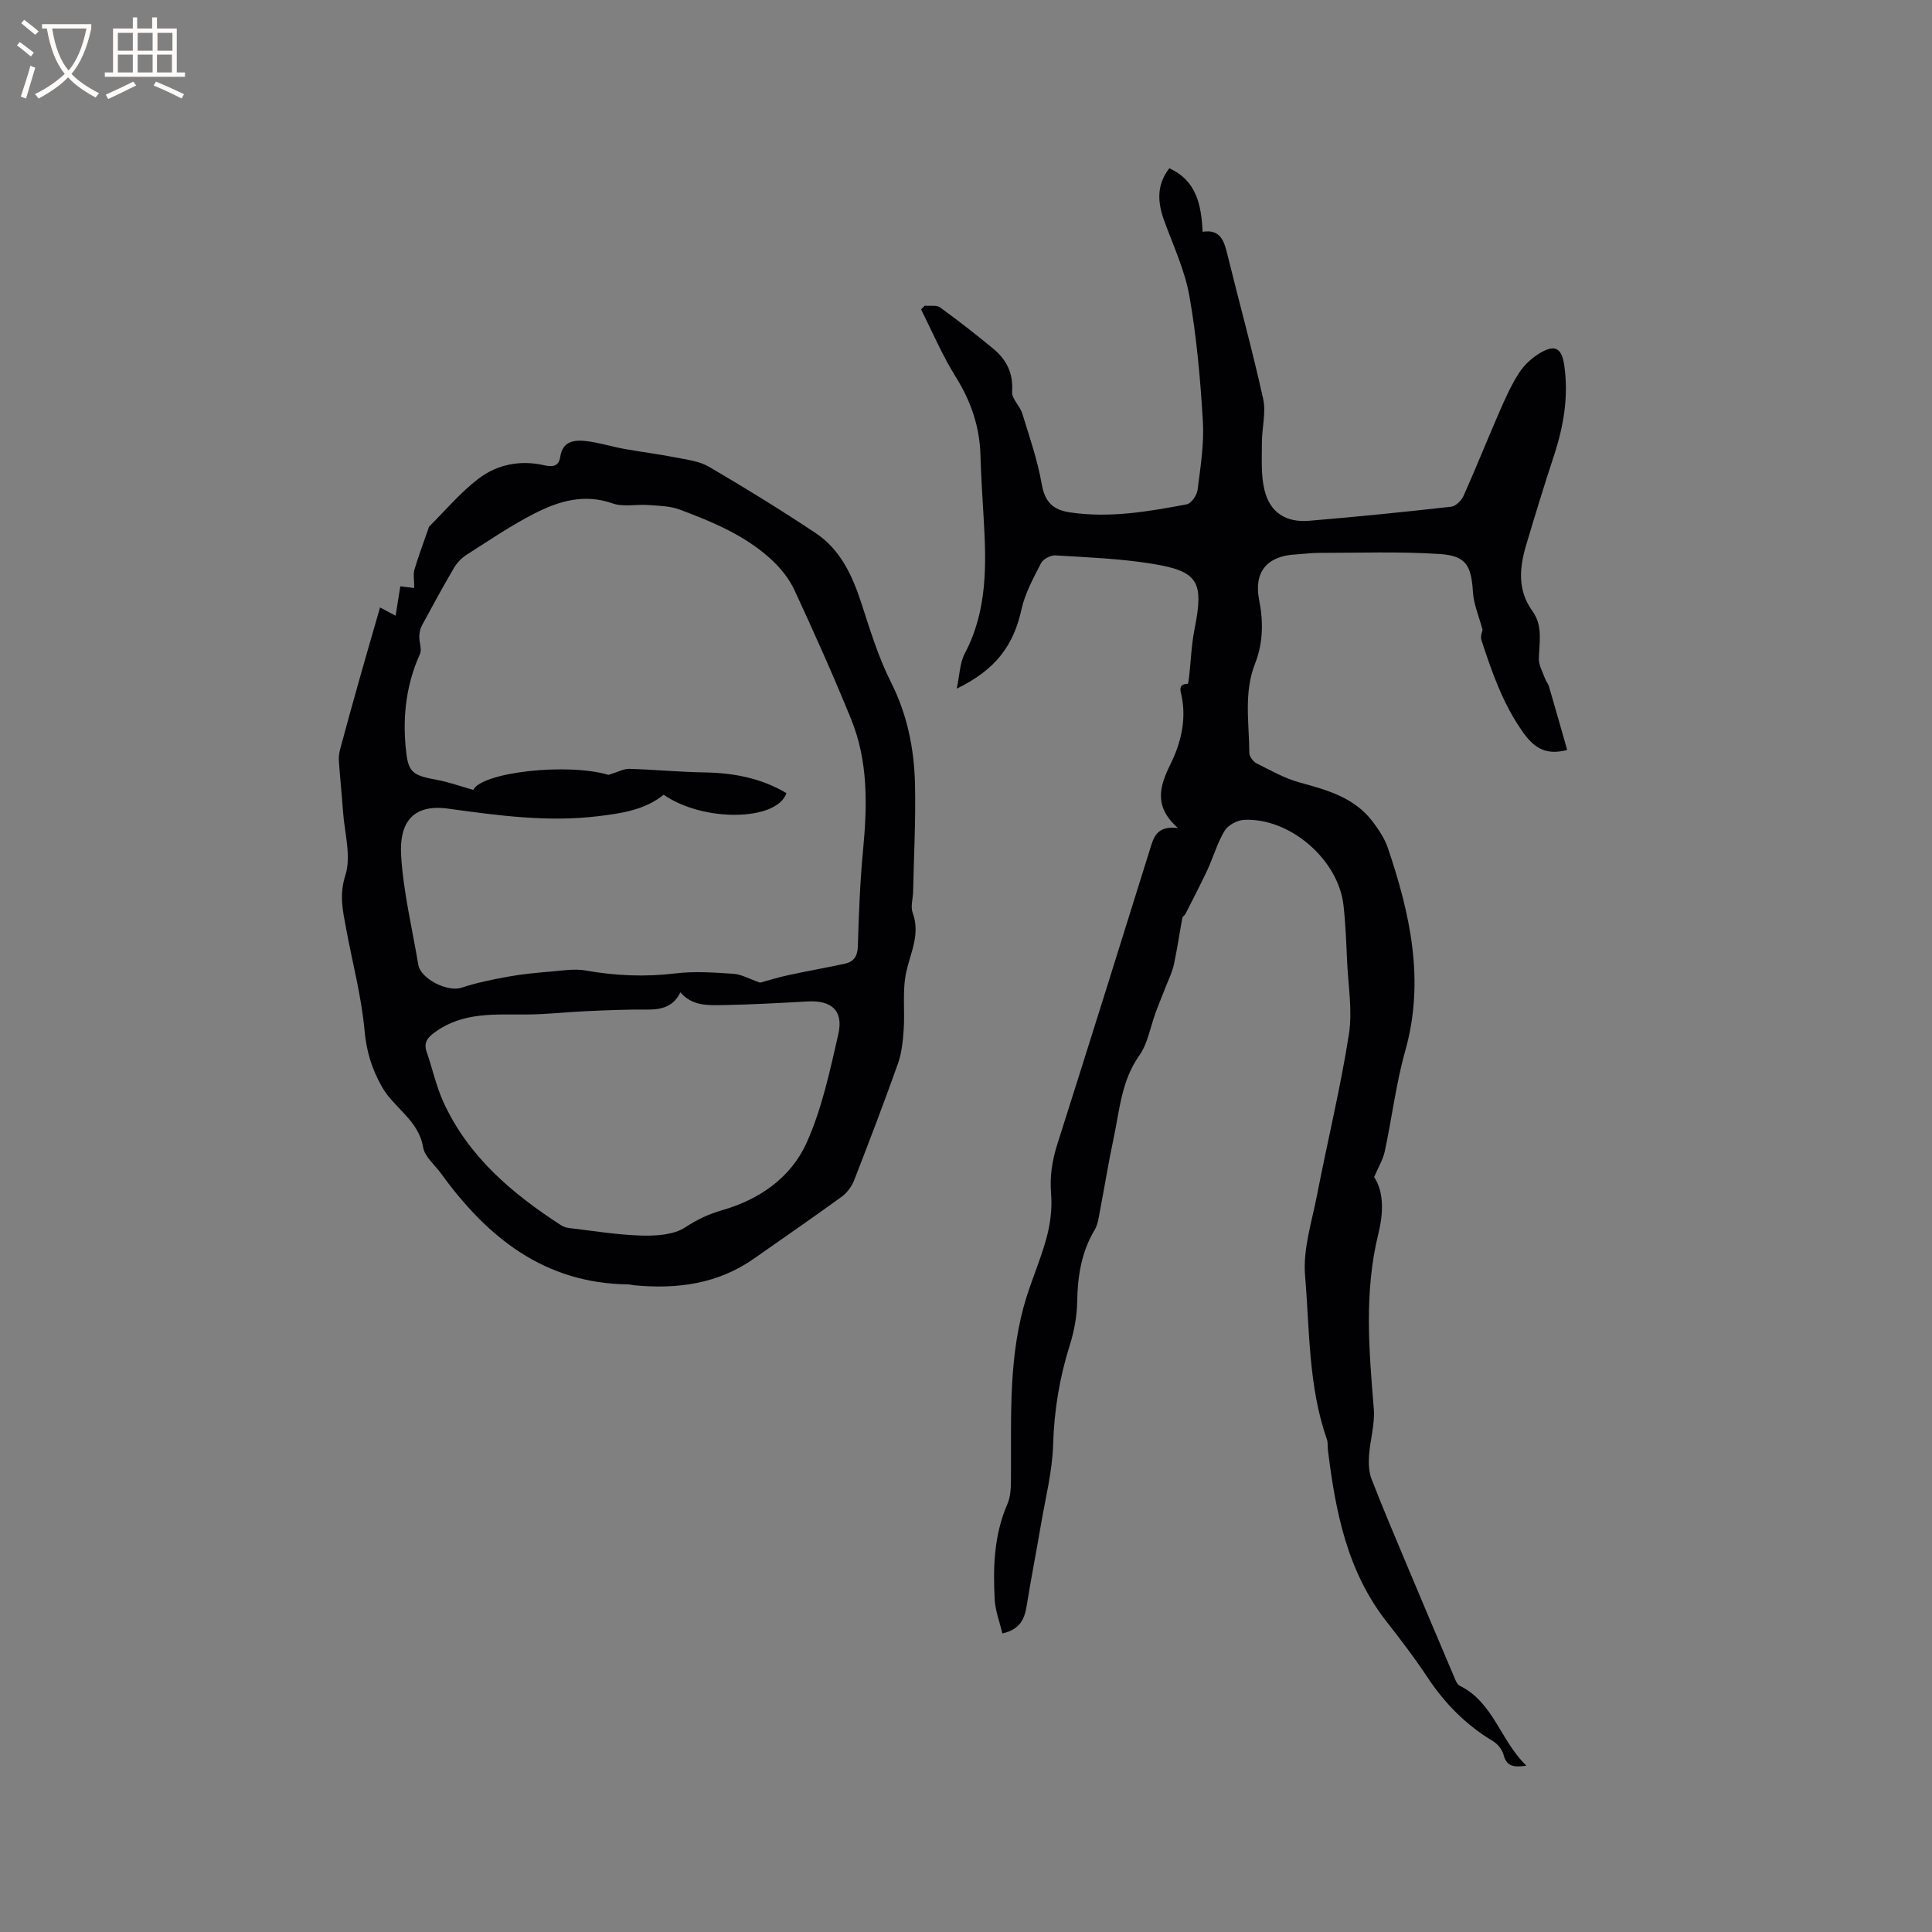 <svg enable-background="new 0 0 400 400" viewBox="0 0 400 400" xmlns="http://www.w3.org/2000/svg"><rect x="0" y="0" width="400" height="400" fill="#808080" stroke="none"/><path d="m207.53 338.19c-.58-2.46-1.45-4.67-1.58-6.92-.38-6.78-.15-13.52 2.64-19.93.56-1.3.69-2.86.71-4.3.13-12.18-.61-24.43 2.6-36.36 1.31-4.87 3.45-9.51 4.77-14.38.79-2.92 1.19-6.1.95-9.1-.3-3.59.2-6.87 1.27-10.25 6.44-20.28 12.8-40.58 19.13-60.89.8-2.58 1.35-5.18 5.88-4.62-5.11-4.47-3.81-8.66-1.59-13.17 2.17-4.41 3.35-9.15 2.33-14.18-.2-.99-.82-2.46 1.25-2.51.11 0 .25-.91.3-1.41.37-3.32.48-6.68 1.13-9.94 1.95-9.8.83-11.97-8.9-13.53-6.56-1.05-13.26-1.31-19.91-1.71-.98-.06-2.53.75-2.97 1.6-1.58 3.08-3.32 6.23-4.05 9.56-1.63 7.42-5.27 12.48-13.41 16.43.61-2.83.63-5.32 1.66-7.27 4.74-8.96 4.48-18.51 3.91-28.15-.26-4.33-.53-8.65-.66-12.98-.18-5.87-1.96-11.11-5.1-16.12-2.77-4.43-4.83-9.31-7.2-14 .25-.26.51-.51.76-.77 1.08.1 2.44-.19 3.19.36 3.76 2.72 7.42 5.59 11 8.54 2.75 2.27 4.18 5.09 3.9 8.91-.11 1.44 1.62 2.92 2.11 4.51 1.49 4.83 3.16 9.66 4.03 14.62.64 3.64 2.27 5.31 5.76 5.84 8.23 1.24 16.27-.14 24.28-1.66.93-.18 2.09-1.88 2.23-2.99.59-4.71 1.37-9.5 1.09-14.21-.51-8.65-1.28-17.34-2.78-25.87-.94-5.34-3.33-10.45-5.21-15.6-1.39-3.81-1.66-7.4 1.04-10.9 5.62 2.55 6.62 7.52 6.9 13.15 3.69-.59 4.45 1.91 5.13 4.7 2.45 9.97 5.19 19.86 7.4 29.88.64 2.88-.27 6.08-.26 9.13.01 3.25-.22 6.62.53 9.73 1.13 4.67 4.43 6.8 9.28 6.39 9.81-.82 19.6-1.81 29.38-2.91.94-.11 2.12-1.28 2.56-2.24 2.59-5.8 4.94-11.7 7.48-17.52 1.18-2.71 2.4-5.44 3.99-7.91 1.05-1.63 2.63-3.11 4.3-4.11 3.16-1.9 4.56-1.09 5.08 2.48.94 6.44-.13 12.64-2.14 18.76-2.02 6.13-3.91 12.31-5.75 18.49-1.4 4.7-1.82 9.35 1.31 13.67 2.19 3.02 1.41 6.45 1.32 9.82-.04 1.36.79 2.75 1.27 4.11.21.58.66 1.08.83 1.67 1.28 4.36 2.51 8.73 3.77 13.14-3.99 1.03-6.5.02-9.03-3.5-4.25-5.92-6.53-12.53-8.73-19.26-.26-.79.2-1.81.24-2.11-.75-2.8-1.83-5.26-1.99-7.78-.35-5.52-1.37-7.56-6.91-7.92-8.32-.54-16.7-.23-25.06-.23-1.58 0-3.17.23-4.75.32-5.94.31-8.69 3.67-7.55 9.41.89 4.47.84 8.9-.83 13.15-2.4 6.08-1.23 12.35-1.2 18.55 0 .74.82 1.8 1.53 2.16 2.9 1.46 5.8 3.1 8.9 3.95 5.81 1.58 11.5 3.17 15.27 8.31 1.18 1.6 2.34 3.34 2.97 5.2 4.63 13.69 7.71 27.46 3.62 42.01-1.92 6.81-2.76 13.91-4.25 20.85-.36 1.7-1.33 3.27-2.2 5.31 2.15 3.25 1.85 7.76.89 11.67-2.99 12.11-1.96 24.16-.96 36.32.26 3.18-.77 6.45-.99 9.7-.11 1.61-.04 3.38.53 4.85 2.37 6.11 4.93 12.14 7.47 18.18 3.27 7.8 6.56 15.58 9.87 23.36.2.47.49 1.04.9 1.24 7.02 3.45 8.39 11.32 13.81 16.55-2.76.44-4.14.05-4.73-2.26-.28-1.08-1.24-2.25-2.21-2.83-5.57-3.34-9.95-7.79-13.53-13.19-2.63-3.97-5.53-7.78-8.47-11.53-8.19-10.45-10.59-22.85-12.15-35.55-.09-.73.03-1.53-.21-2.2-3.85-10.98-3.56-22.57-4.52-33.91-.46-5.42 1.39-11.08 2.46-16.58 2.16-11.12 4.85-22.14 6.61-33.32.77-4.87-.13-10.01-.36-15.03-.18-3.91-.32-7.82-.75-11.7-1.05-9.48-11.08-18.17-20.57-17.72-1.42.07-3.33 1.08-4.04 2.25-1.51 2.49-2.31 5.4-3.55 8.07-1.45 3.12-3.05 6.16-4.6 9.22-.14.27-.55.45-.6.72-.6 3.23-1.07 6.49-1.76 9.71-.33 1.51-1.04 2.94-1.61 4.4-.7 1.81-1.45 3.6-2.13 5.42-1.13 3.03-1.64 6.49-3.44 9.03-3.7 5.23-4.05 11.28-5.3 17.12-1.06 4.97-1.86 9.99-2.82 14.99-.26 1.34-.42 2.81-1.09 3.94-2.76 4.61-3.54 9.59-3.63 14.87-.05 3.02-.62 6.12-1.53 9.01-2.12 6.72-3.24 13.49-3.45 20.57-.16 5.54-1.58 11.06-2.52 16.57-.95 5.62-2.06 11.22-2.96 16.85-.44 2.71-1.36 4.87-5.03 5.71z" fill="#010103"/><path d="m78.68 125.77c1.52.81 2.25 1.19 3.23 1.71.35-2.19.67-4.23.97-6.09 1.1.13 2.2.27 2.88.35 0-1.72-.24-2.84.04-3.79.84-2.84 1.89-5.61 2.86-8.41.07-.2.11-.44.25-.58 3.35-3.33 6.43-7.02 10.15-9.85 3.87-2.95 8.6-3.9 13.54-2.8 1.56.35 3.07.44 3.38-1.68.48-3.34 2.95-3.6 5.45-3.3 2.62.31 5.17 1.13 7.77 1.6 3.53.64 7.1 1.08 10.62 1.77 2.37.47 4.95.76 6.97 1.94 7.47 4.37 14.86 8.92 22.07 13.72 5.07 3.37 7.55 8.65 9.41 14.32 1.84 5.61 3.55 11.34 6.2 16.58 3.4 6.73 4.8 13.79 4.97 21.11.17 7.4-.23 14.81-.39 22.22-.03 1.48-.56 3.12-.09 4.4 1.62 4.41-.43 8.17-1.33 12.26-.84 3.82-.26 7.94-.53 11.92-.16 2.38-.41 4.84-1.2 7.07-2.87 8.08-5.93 16.08-9.04 24.07-.5 1.29-1.45 2.62-2.56 3.43-5.99 4.36-12.11 8.55-18.17 12.82-7.52 5.29-15.97 6.39-24.86 5.54-.42-.04-.84-.18-1.26-.18-17.3-.22-29.1-9.7-38.68-22.94-1.3-1.8-3.4-3.48-3.73-5.45-.93-5.64-6.07-8.13-8.55-12.56-2.06-3.68-3.18-7.27-3.57-11.57-.64-7.12-2.53-14.12-3.83-21.19-.67-3.62-1.45-6.92-.15-10.98 1.27-3.94-.17-8.77-.48-13.2-.25-3.49-.61-6.97-.86-10.45-.06-.82.05-1.68.26-2.47 1.31-4.87 2.66-9.73 4.03-14.59 1.35-4.79 2.73-9.54 4.23-14.75zm78.7 77.68c1.51-.41 3.61-1.08 5.76-1.54 3.92-.85 7.87-1.54 11.79-2.39 1.87-.41 2.62-1.57 2.68-3.64.2-6.67.45-13.36 1.09-20 .87-9.17 1.05-18.28-2.47-26.94-3.66-9.01-7.64-17.9-11.73-26.73-1.07-2.32-2.8-4.49-4.68-6.25-5.45-5.08-12.25-7.89-19.1-10.46-1.98-.74-4.27-.78-6.43-.94-2.51-.19-5.25.45-7.51-.35-5.84-2.05-11.09-.46-16.08 2.08-4.89 2.49-9.47 5.62-14.11 8.58-1.02.65-1.96 1.63-2.57 2.66-2.31 3.93-4.49 7.93-6.65 11.93-.36.67-.54 1.52-.56 2.29-.04 1.22.58 2.65.14 3.64-2.76 6.15-3.58 12.49-2.97 19.19.46 5.09 1.06 5.91 6.28 6.84 2.58.46 5.08 1.38 7.72 2.12 1.81-3.67 19.48-5.65 28-3.11 1.96-.59 3.16-1.28 4.33-1.25 5.18.15 10.35.66 15.54.74 6.04.1 11.75 1.18 16.98 4.29-2.03 5.84-17.26 6.02-25.42.33-3.94 3.18-8.75 3.86-13.62 4.45-10.43 1.26-20.7-.15-31-1.57-7.47-1.03-10.15 3.06-9.74 9.72.46 7.57 2.29 15.06 3.55 22.58.5 2.98 6.09 5.71 8.92 4.78 3.15-1.04 6.44-1.71 9.71-2.3 2.91-.53 5.87-.8 8.82-1.05 2.39-.2 4.88-.63 7.19-.22 6.21 1.1 12.35 1.36 18.64.6 3.96-.48 8.03-.18 12.04.09 1.64.13 3.22 1.06 5.46 1.83zm-16.52 2c-1.4 2.95-3.87 3.6-6.86 3.57-4.2-.04-8.4.14-12.59.33-4.1.18-8.19.66-12.29.69-6.56.04-13.18-.57-18.97 3.59-1.52 1.09-2.52 2.12-1.82 4.14 1.21 3.48 1.98 7.15 3.51 10.48 5.14 11.21 14.15 18.83 24.24 25.37.5.33 1.14.56 1.73.63 5 .58 10 1.42 15.02 1.56 3.04.08 6.64-.13 9.02-1.69 2.45-1.6 4.81-2.74 7.56-3.53 7.79-2.21 14.34-6.76 17.6-14.01 3.16-7.05 4.81-14.84 6.55-22.44 1.12-4.89-1.38-7.08-6.37-6.8-5.81.32-11.63.65-17.45.75-3.11.05-6.41.24-8.88-2.64z" fill="#010103"/><g fill="#fcfbfa"><path d="m6.4 11.7c-1-.8-1.9-1.6-2.9-2.3l.6-.7c.9.7 1.9 1.4 2.9 2.2zm-2.1 8.3c.7-2.1 1.4-4.2 2-6.4.2.1.6.3 1 .4-.7 2.3-1.3 4.4-1.9 6.4zm3-12.8c-1.1-.9-2.1-1.7-2.9-2.4l.6-.7c1 .8 2 1.5 3 2.4zm1.4-1.3v-.9h10.2v.9c-.9 4.2-2.3 7.3-4.1 9.4 1.3 1.4 3.2 2.7 5.7 4-.2.2-.4.5-.7.9-2.5-1.4-4.4-2.7-5.7-4.2-1.4 1.5-3.5 3-6.1 4.4 0 0 0 0-.1-.1-.3-.4-.5-.7-.7-.8 2.7-1.3 4.7-2.8 6.2-4.2-1.8-2.2-3-5.3-3.7-9.4zm9.2 0h-7.1c.6 3.8 1.7 6.7 3.4 8.7 1.7-2 2.9-4.8 3.7-8.7z"/><path d="m31.6 3.6h.9v2.3h4.1v9.1h1.7v.9h-16.6v-.9h1.7v-9.1h4.1v-2.3h.9v2.3h3.1v-2.3zm-4 13.3.6.8c-1.9.9-3.8 1.9-5.8 2.8-.2-.3-.3-.6-.5-.9 2-.9 3.9-1.8 5.7-2.7zm-3.2-10.1v3.7h3.1v-3.7zm0 4.5v3.7h3.1v-3.7zm4.1-4.5v3.7h3.1v-3.7zm0 4.5v3.7h3.1v-3.7zm9.1 9.1c-2.1-1.1-4.1-2-5.8-2.7l.5-.8c2.2.9 4.1 1.8 5.8 2.6zm-1.9-13.6h-3.1v3.7h3.1zm-3.2 4.5v3.7h3.1v-3.7z"/></g></svg>